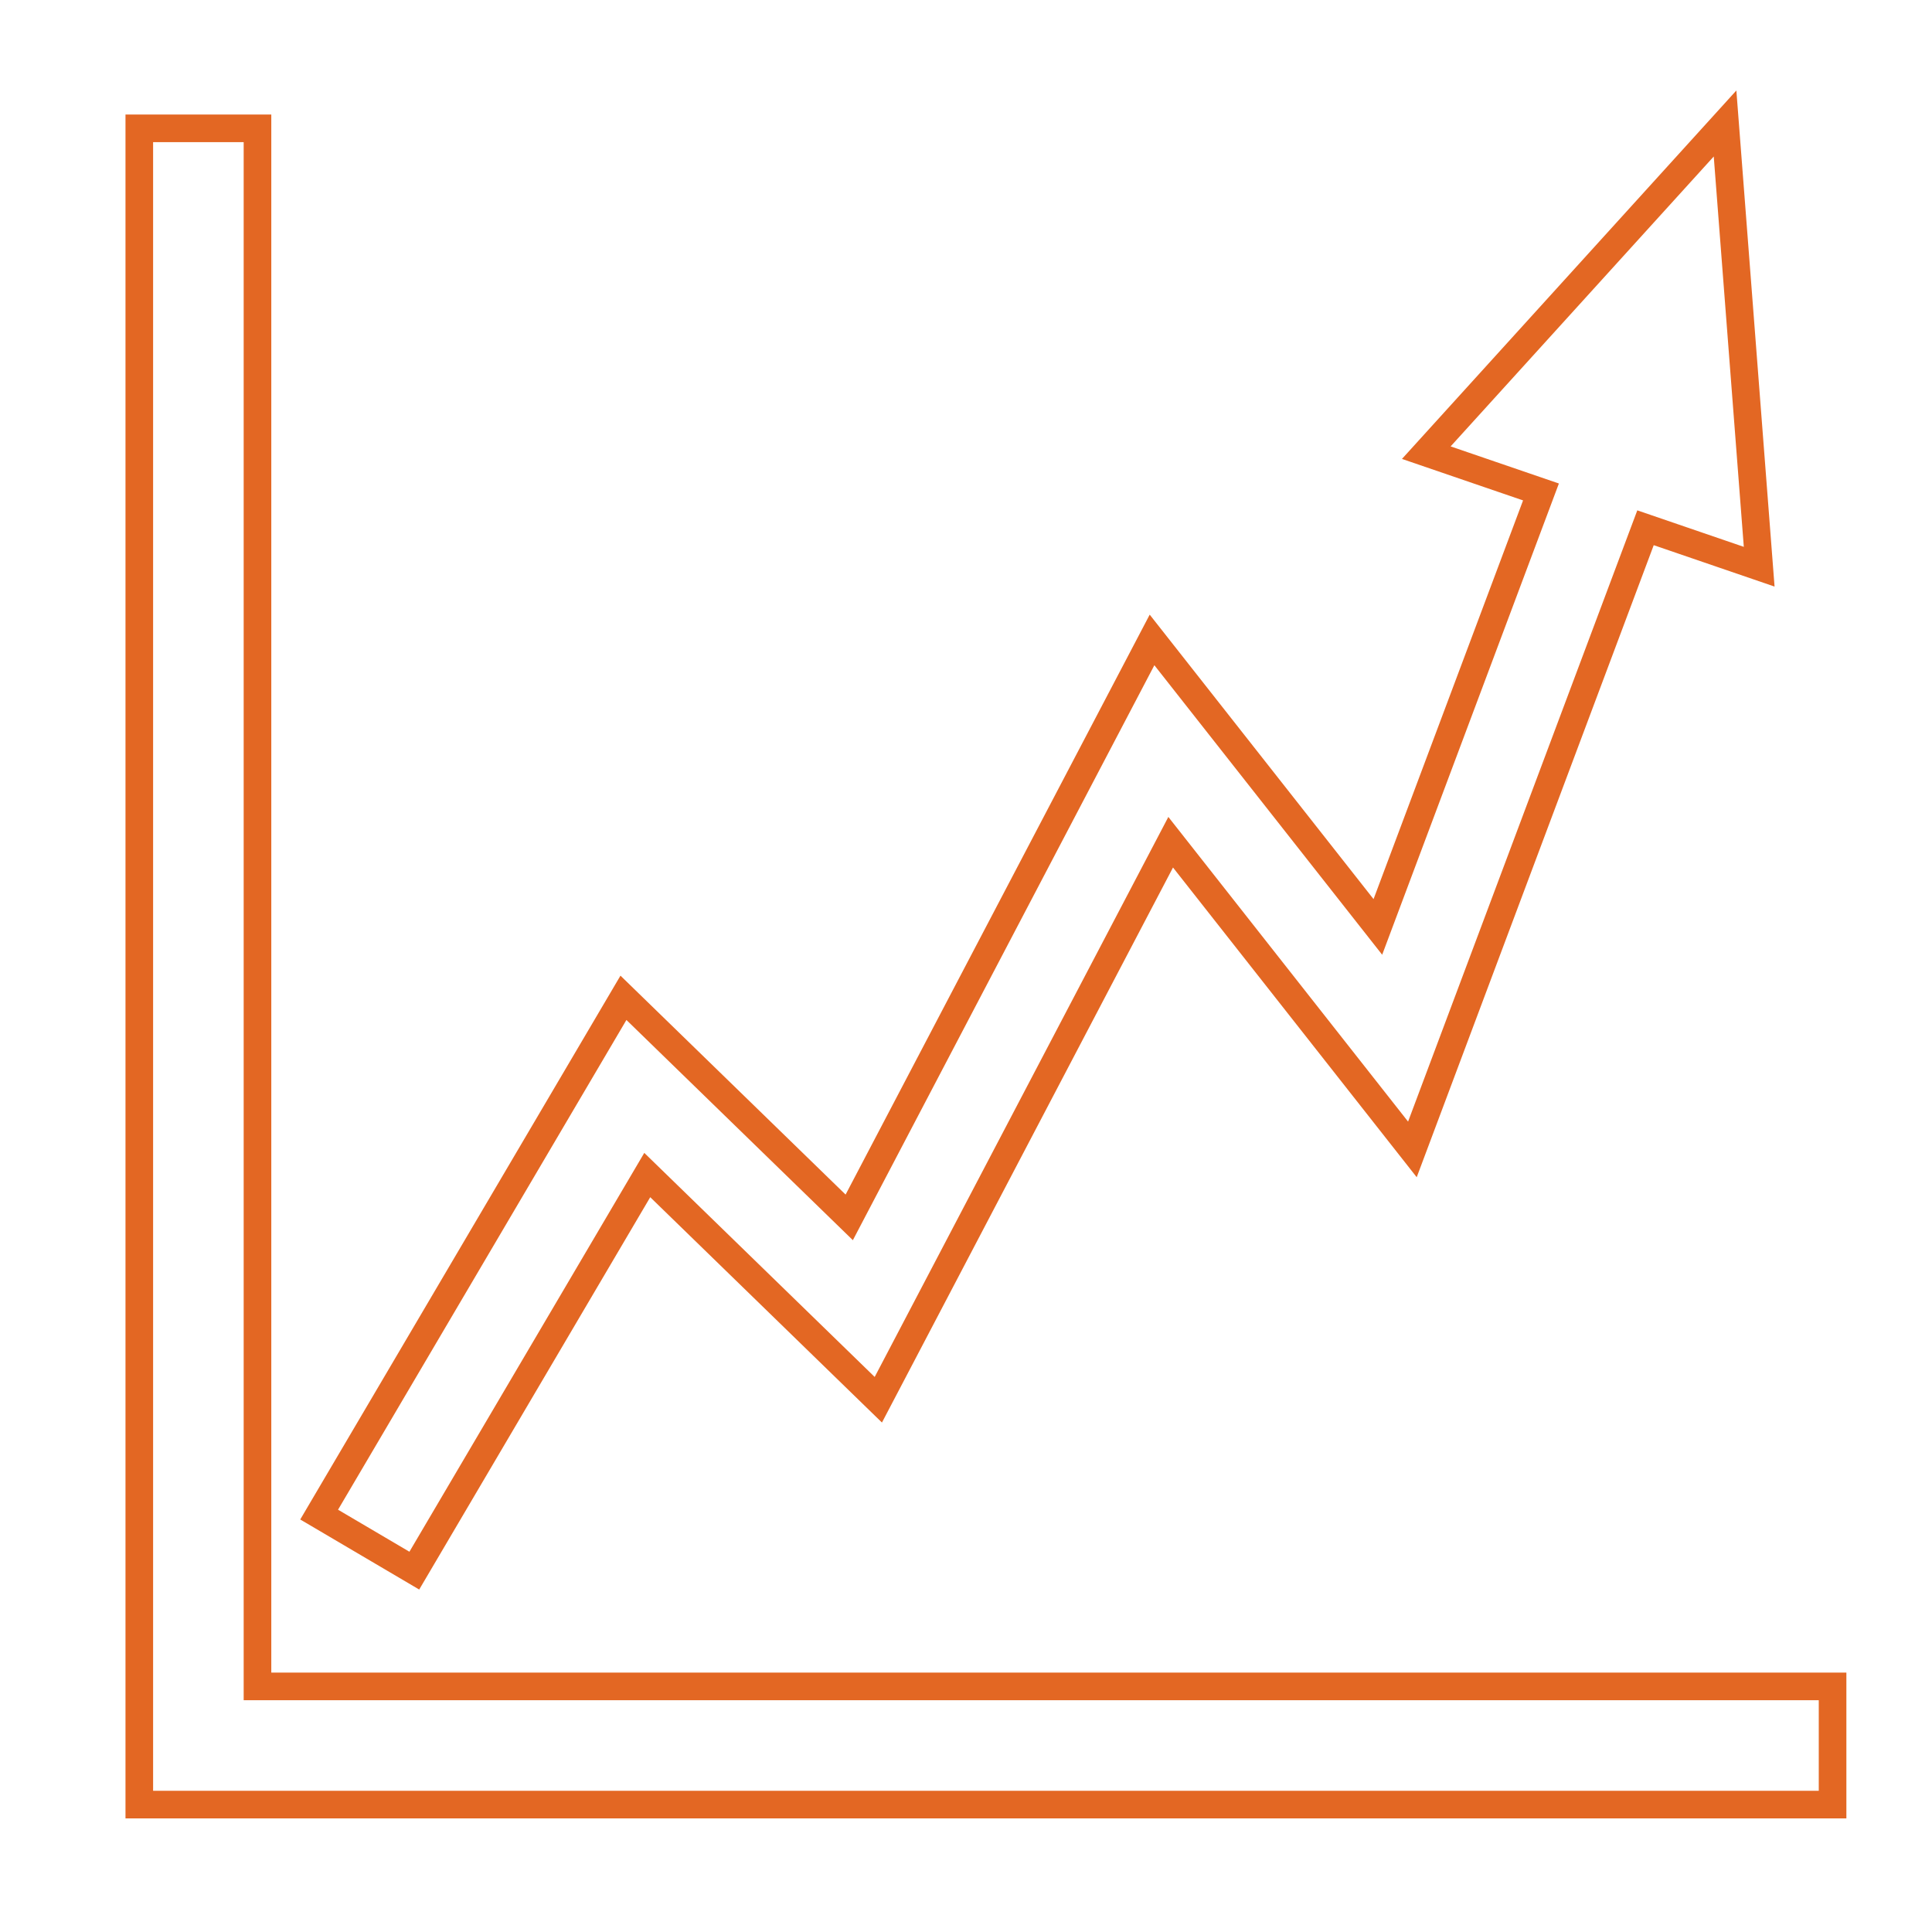 <!DOCTYPE svg PUBLIC "-//W3C//DTD SVG 1.1//EN" "http://www.w3.org/Graphics/SVG/1.1/DTD/svg11.dtd"><svg xmlns="http://www.w3.org/2000/svg" width="595" height="595" viewBox="-38.648 -27.867 595 595" enable-background="new -38.648 -27.867 595 595"><path stroke="#E36723" stroke-width="8.504" stroke-miterlimit="10" d="M40.65 491.49v-479.835h-36.398v516.235h521.48v-36.4zm462.48-344.826l-10.51-136.5-92.01 101.377 35.32 12.1-50.234 133.96-69.55-88.386-93.254 177.838-69.535-67.622-93.717 159.154 29.31 17.26 71.74-121.833 71.16 69.202 90.037-171.7 74.442 94.606 71.793-191.45z" fill="none"/></svg>